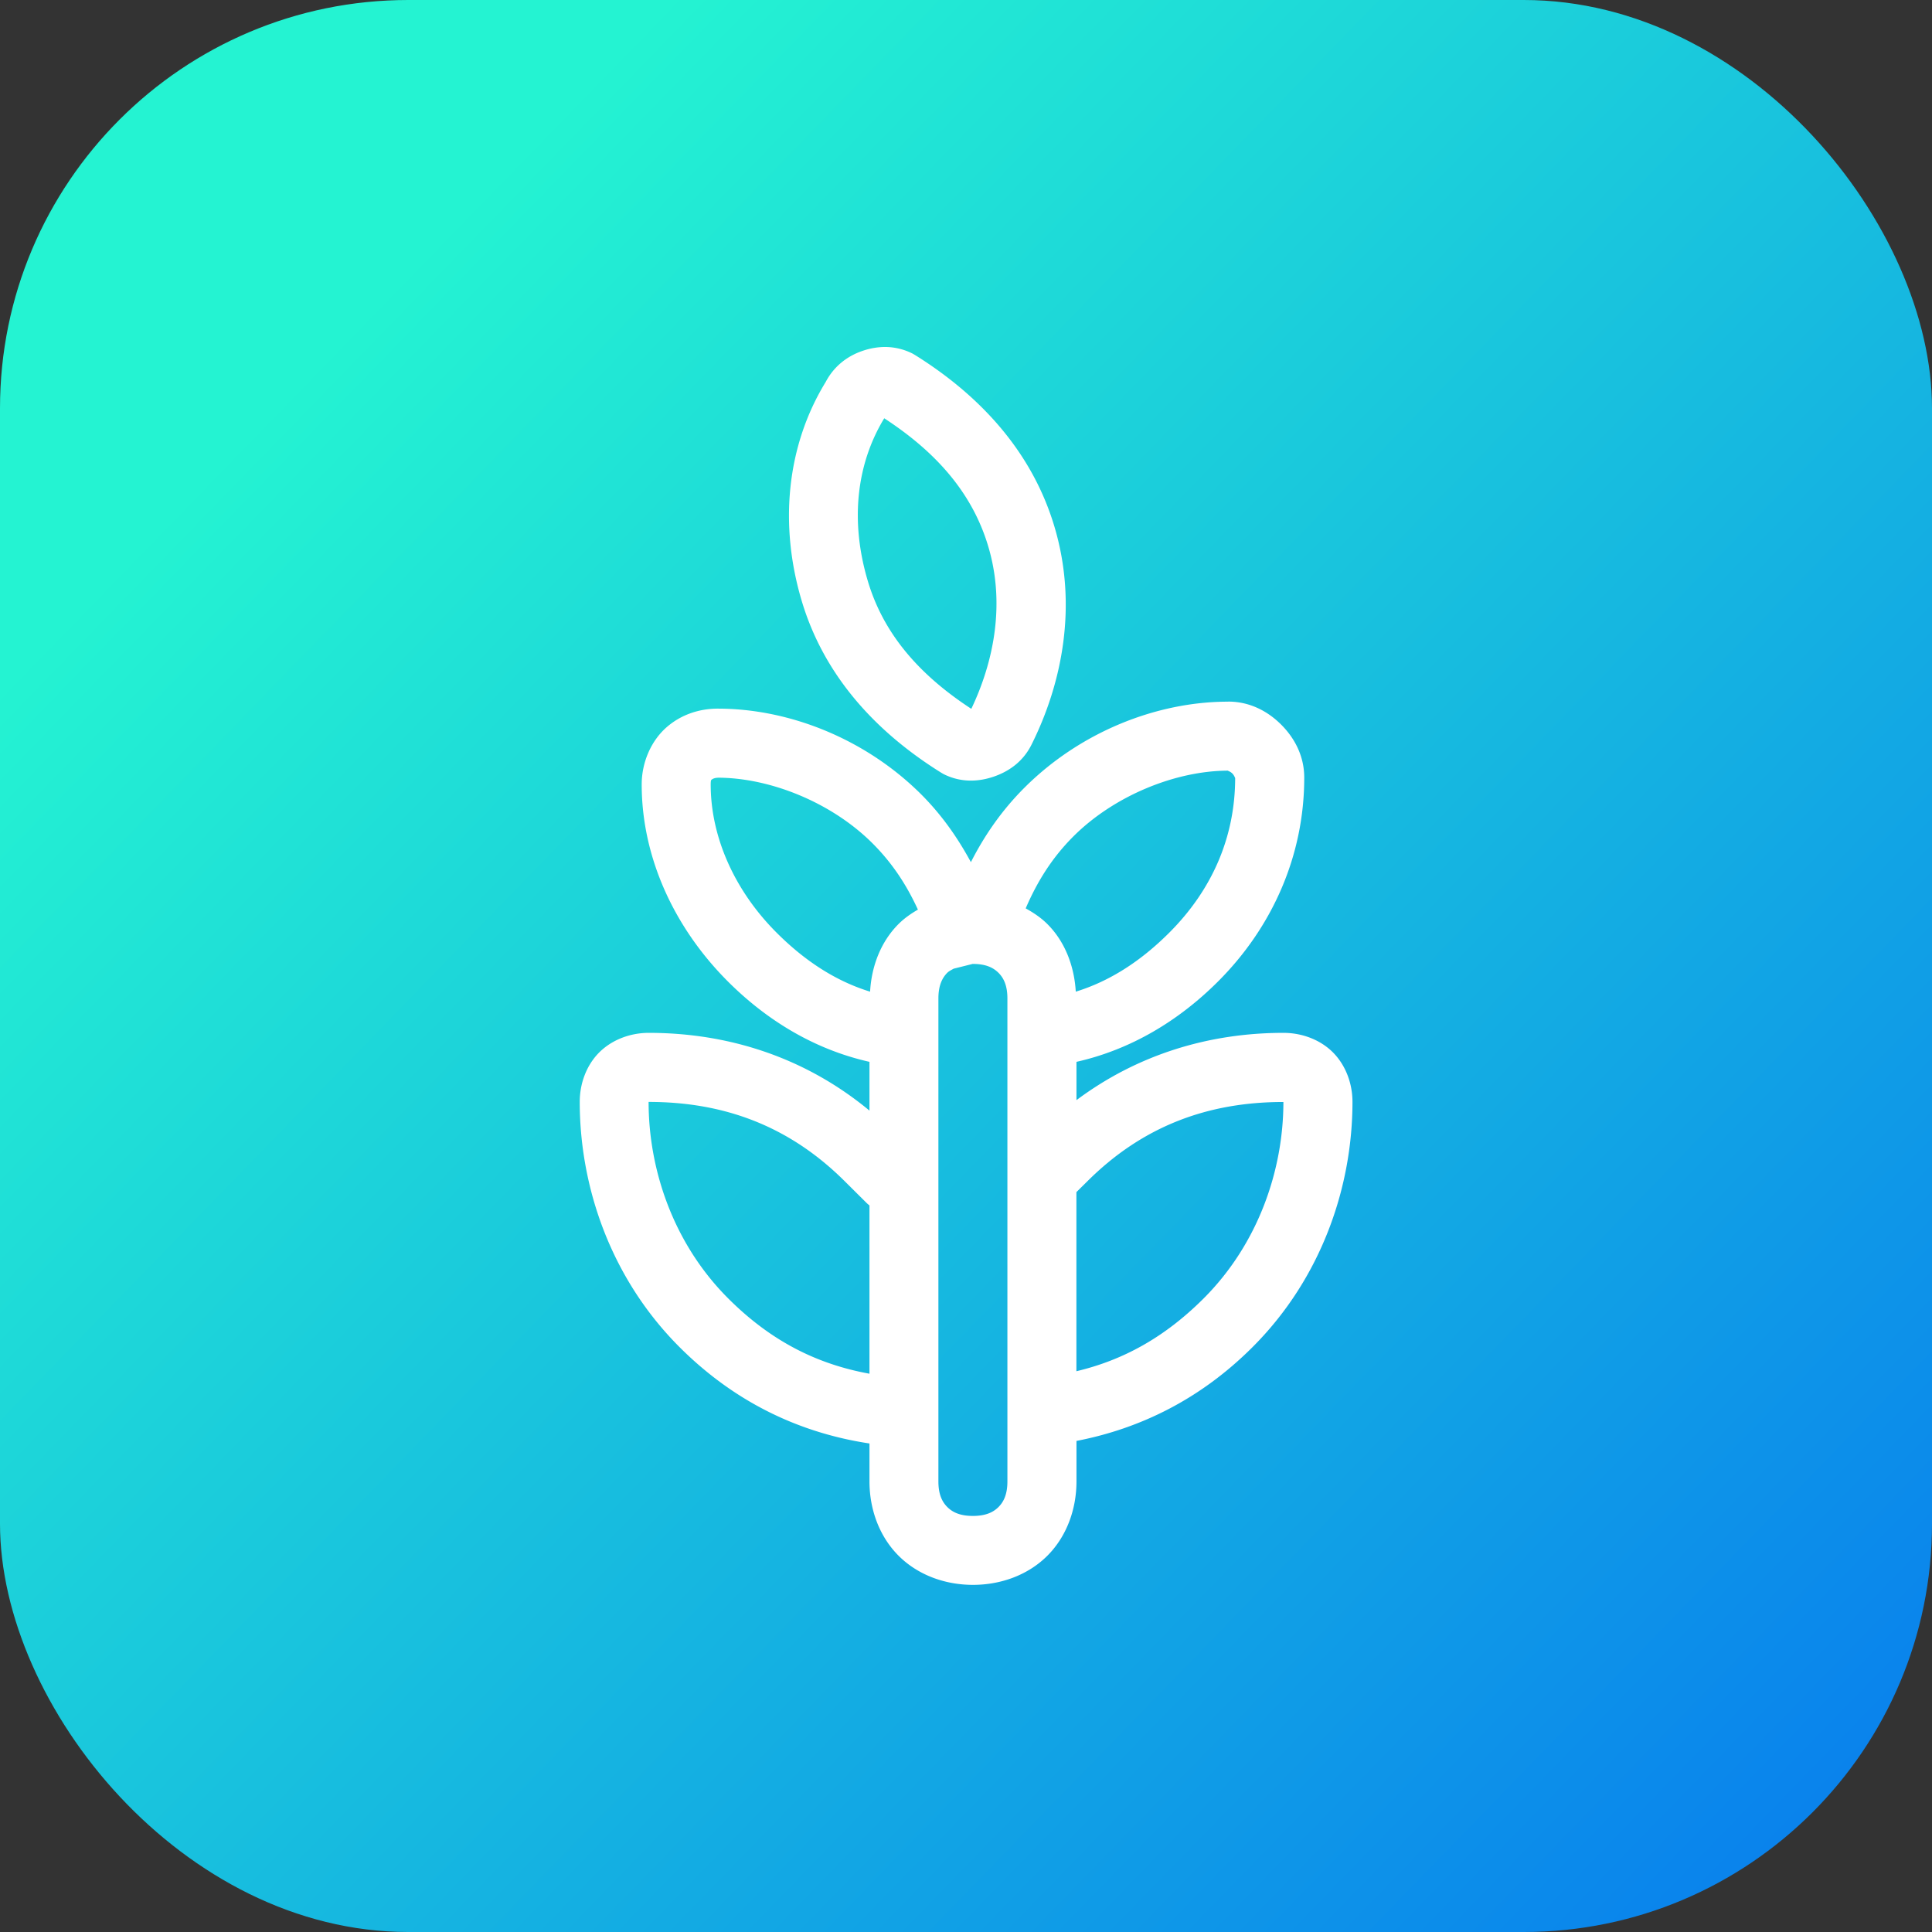 <svg xmlns:xlink="http://www.w3.org/1999/xlink" xmlns="http://www.w3.org/2000/svg" width="28" height="28"
     viewBox="0 0 28 28">
    <rect x="0" y="0" width="28" height="28" fill="#333333" stroke="none"/>
    <defs>
        <linearGradient id="b" x1="868.253" x2="937.656" y1="521.354" y2="588.736"
                        gradientTransform="translate(-774.065 -462.595) scale(.897)" gradientUnits="userSpaceOnUse"
                        xlink:href="#a"/>
        <linearGradient id="a">
            <stop offset="0" stop-color="#24f3d2"/>
            <stop offset=".394" stop-color="#0674f0"/>
            <stop offset=".507" stop-color="#6961b5"/>
            <stop offset=".813" stop-color="#f34660"/>
            <stop offset="1" stop-color="#ee078d"/>
        </linearGradient>
    </defs>
    <rect width="28" height="28" fill="url(#b)" rx="5.917" ry="5.917"/>
    <path
        style="line-height:normal;text-indent:0;text-align:start;text-decoration-line:none;text-decoration-style:solid;text-decoration-color:#000;text-transform:none;block-progression:tb;isolation:auto;mix-blend-mode:normal"
        fill="#fff"
        d="m 12.852,5.029 c -0.121,-0.003 -0.239,0.018 -0.348,0.055 -0.212,0.071 -0.412,0.214 -0.537,0.451 -0.569,0.929 -0.678,2.073 -0.346,3.18 0.343,1.144 1.147,1.939 2.014,2.48 l 0.02,0.012 0.021,0.012 c 0.249,0.125 0.501,0.112 0.719,0.039 0.218,-0.073 0.428,-0.214 0.553,-0.463 0.445,-0.889 0.676,-2.022 0.332,-3.168 -0.343,-1.144 -1.149,-1.939 -2.016,-2.48 l -0.02,-0.012 -0.021,-0.012 c -0.125,-0.062 -0.25,-0.09 -0.371,-0.094 z m -0.037,1.033 c 0.692,0.451 1.26,1.031 1.506,1.852 0.248,0.826 0.088,1.662 -0.244,2.359 -0.688,-0.45 -1.253,-1.028 -1.498,-1.846 -0.262,-0.872 -0.167,-1.703 0.236,-2.365 z m 4.984,4.107 c -1.048,0 -2.152,0.447 -2.953,1.248 -0.332,0.332 -0.581,0.696 -0.775,1.078 -0.187,-0.345 -0.415,-0.676 -0.717,-0.979 -0.801,-0.801 -1.905,-1.246 -2.953,-1.246 -0.261,0 -0.531,0.084 -0.746,0.275 -0.216,0.192 -0.355,0.499 -0.355,0.824 0,1.048 0.464,2.069 1.248,2.854 0.576,0.576 1.269,0.99 2.053,1.166 l 0,0.707 c -0.928,-0.769 -2.039,-1.127 -3.199,-1.127 -0.261,0 -0.528,0.095 -0.717,0.283 -0.189,0.189 -0.283,0.456 -0.283,0.717 0,1.221 0.441,2.548 1.445,3.553 0.806,0.806 1.748,1.246 2.754,1.398 l 0,0.549 c 0,0.411 0.146,0.802 0.422,1.078 0.276,0.276 0.667,0.422 1.078,0.422 0.411,0 0.802,-0.146 1.078,-0.422 0.276,-0.276 0.422,-0.667 0.422,-1.078 l 0,-0.586 c 0.93,-0.18 1.801,-0.609 2.553,-1.361 1.005,-1.005 1.447,-2.332 1.447,-3.553 0,-0.261 -0.095,-0.528 -0.283,-0.717 -0.189,-0.189 -0.456,-0.283 -0.717,-0.283 -1.079,0 -2.114,0.313 -3,0.975 l 0,-0.555 c 0.783,-0.176 1.477,-0.59 2.053,-1.166 0.784,-0.784 1.248,-1.82 1.248,-2.953 0,-0.317 -0.143,-0.577 -0.334,-0.768 -0.191,-0.191 -0.451,-0.334 -0.768,-0.334 z m 0,1 c -0.017,0 0.027,0.007 0.061,0.041 0.034,0.034 0.041,0.077 0.041,0.061 0,0.867 -0.339,1.63 -0.955,2.246 -0.416,0.416 -0.865,0.704 -1.355,0.855 -0.022,-0.374 -0.158,-0.727 -0.412,-0.98 -0.092,-0.092 -0.2,-0.164 -0.314,-0.227 0.165,-0.383 0.377,-0.728 0.689,-1.041 0.599,-0.599 1.494,-0.955 2.246,-0.955 z m -7.398,0.102 c 0.752,0 1.647,0.354 2.246,0.953 0.291,0.291 0.495,0.608 0.656,0.959 -0.102,0.059 -0.198,0.126 -0.281,0.209 -0.254,0.254 -0.391,0.606 -0.412,0.98 -0.491,-0.151 -0.939,-0.439 -1.355,-0.855 -0.616,-0.616 -0.955,-1.395 -0.955,-2.146 0,-0.075 0.01,-0.068 0.02,-0.076 0.009,-0.008 0.043,-0.023 0.082,-0.023 z m 3.699,2.699 c 0.189,0 0.297,0.055 0.371,0.129 0.074,0.074 0.129,0.182 0.129,0.371 l 0,7 c 0,0.189 -0.055,0.297 -0.129,0.371 -0.074,0.074 -0.182,0.129 -0.371,0.129 -0.189,0 -0.297,-0.055 -0.371,-0.129 -0.074,-0.074 -0.129,-0.182 -0.129,-0.371 l 0,-7 c 0,-0.094 0.014,-0.169 0.037,-0.229 0.023,-0.06 0.055,-0.106 0.092,-0.143 0.024,-0.024 0.059,-0.04 0.092,-0.059 l 0.279,-0.07 z m -4.699,2 c 1.089,0 2.037,0.346 2.846,1.154 l 0.301,0.299 a 0.5,0.5 0 0 0 0.053,0.047 l 0,2.439 C 11.85,19.772 11.181,19.445 10.553,18.817 9.757,18.021 9.4,16.95 9.4,15.971 Z m 9.199,0 c 0,0.979 -0.359,2.05 -1.154,2.846 -0.573,0.573 -1.177,0.898 -1.846,1.057 l 0,-2.596 0.154,-0.152 c 0.808,-0.808 1.757,-1.154 2.846,-1.154 z"
        color="#000" font-family="sans-serif" font-weight="400" overflow="visible"/>
</svg>